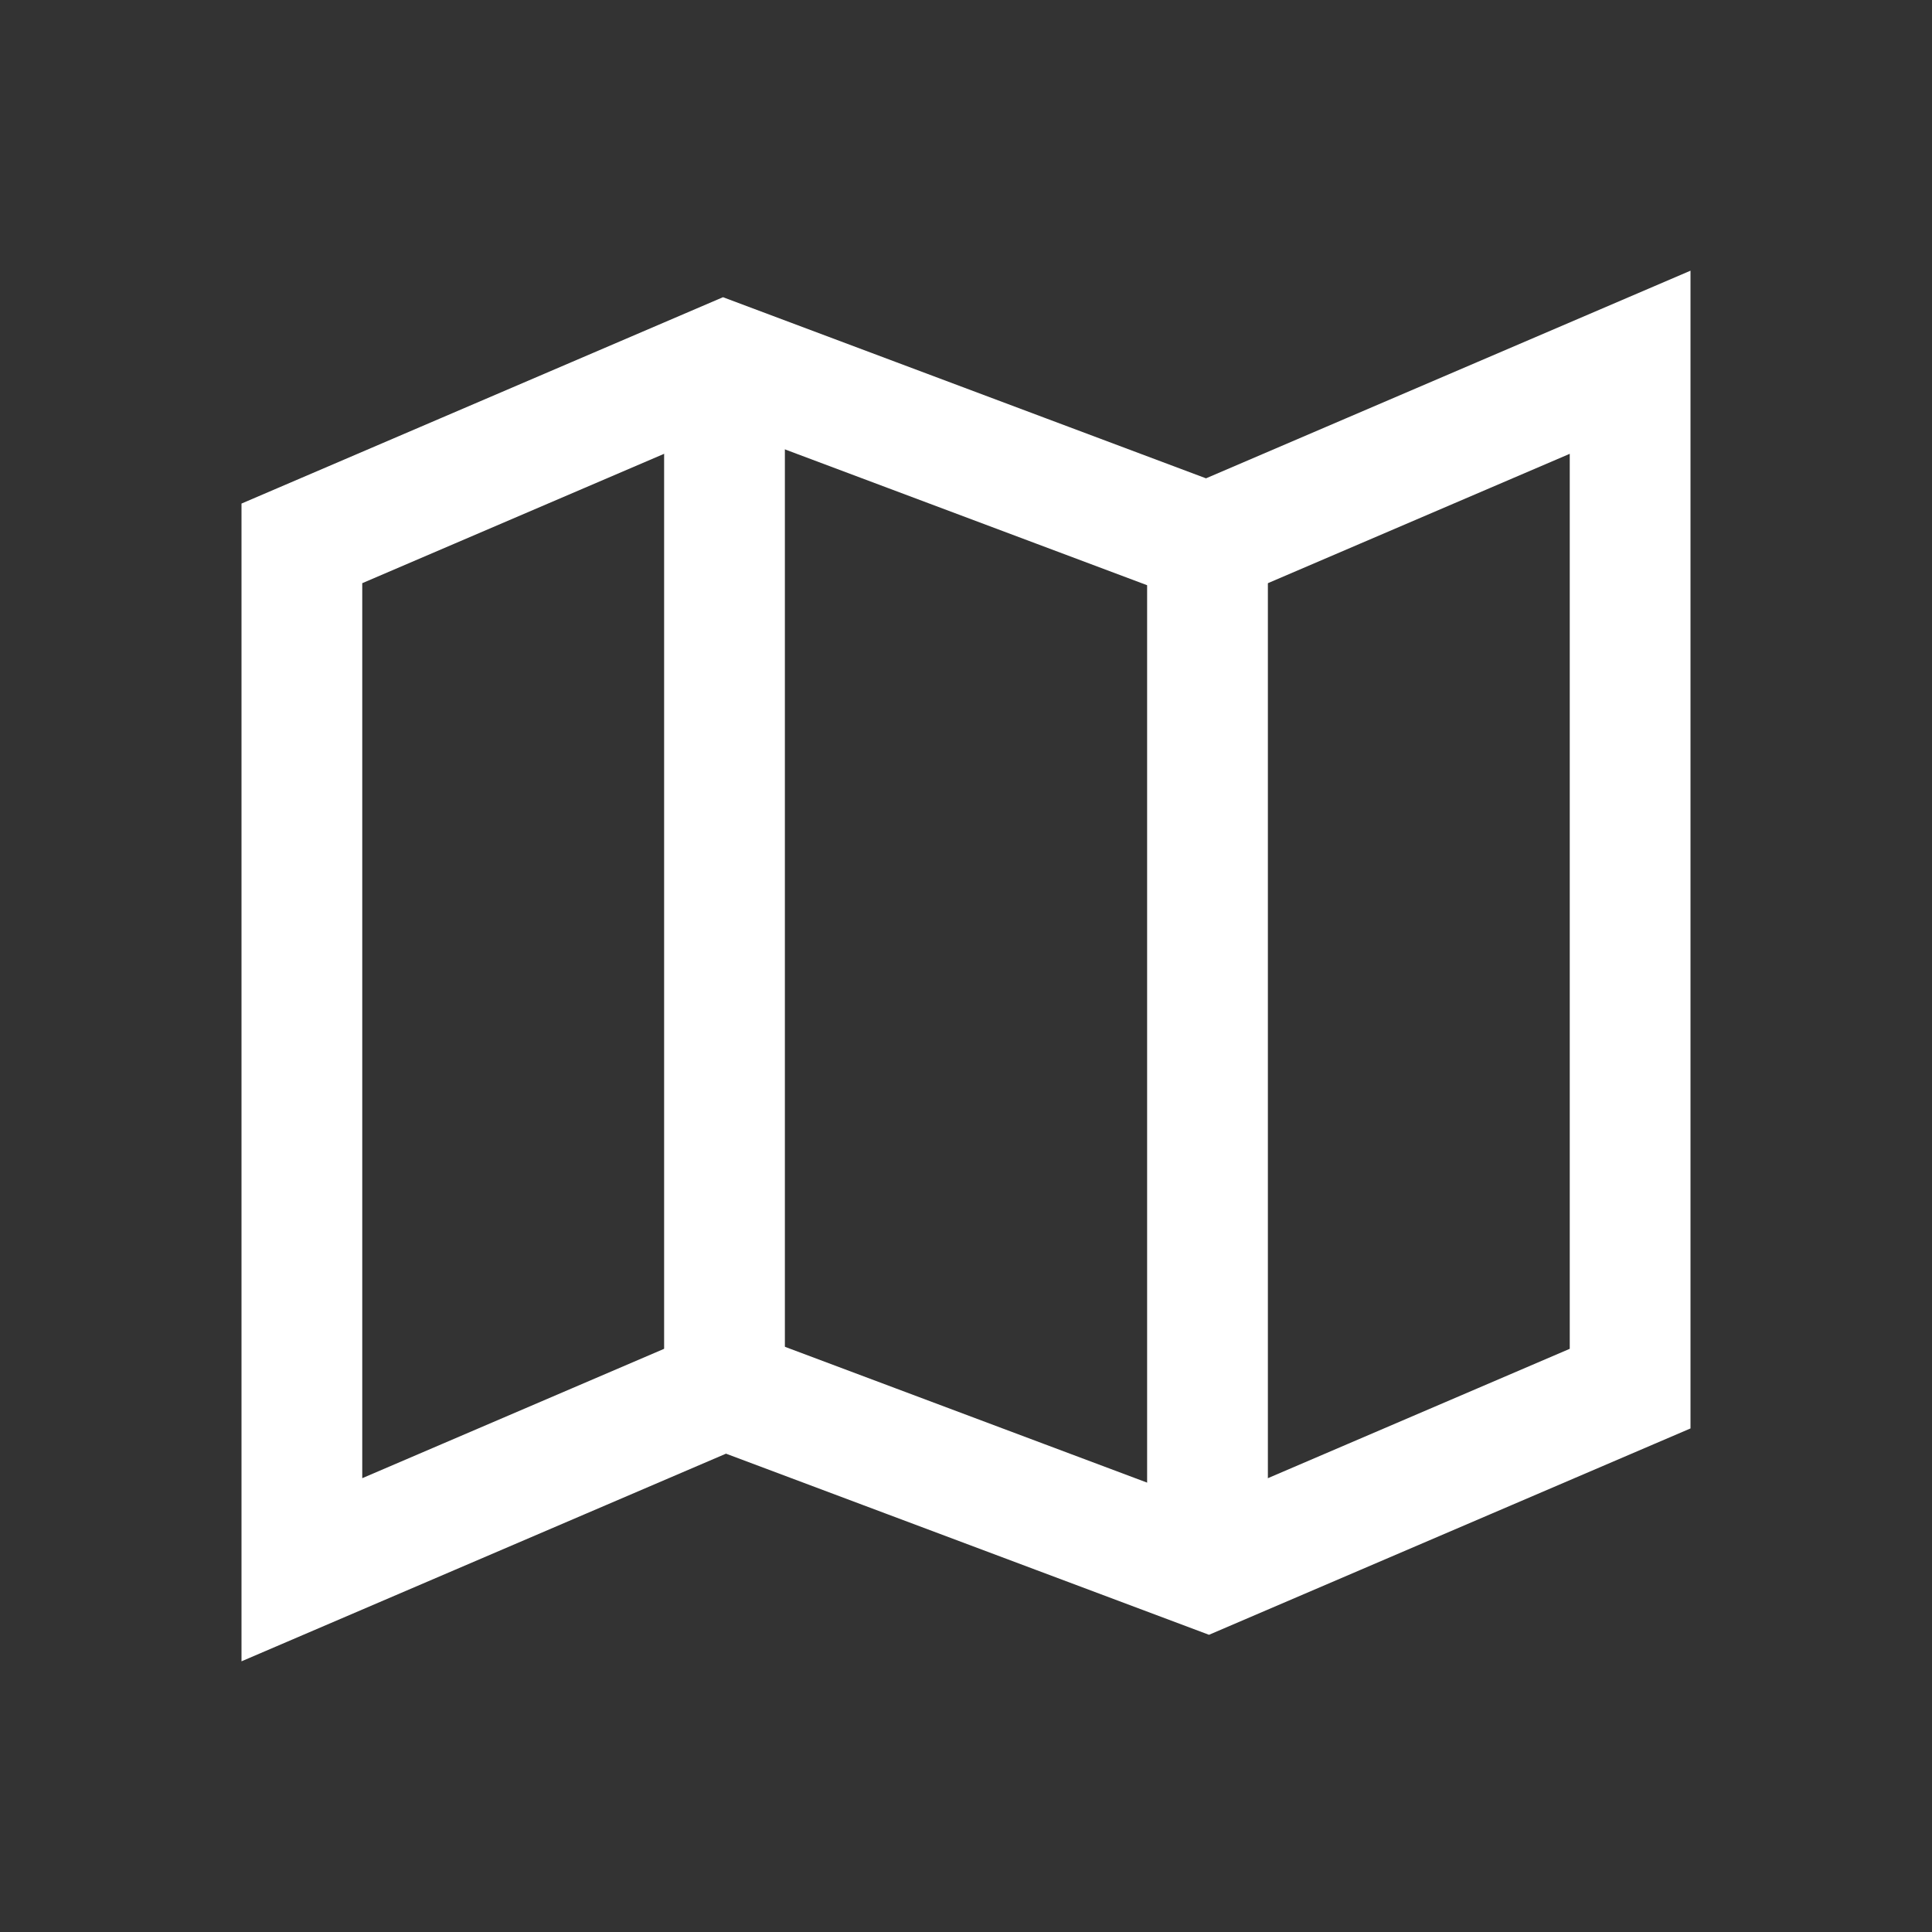 <!-- Generator: Adobe Illustrator 19.1.0, SVG Export Plug-In . SVG Version: 6.00 Build 0)  -->
<svg version="1.1" id="Layer_1" xmlns="http://www.w3.org/2000/svg" xmlns:xlink="http://www.w3.org/1999/xlink" x="0px" y="0px" viewBox="0 0 32 32" style="enable-background:new 0 0 32 32" xml:space="preserve" fill="#FFFFFF">
<rect x="0" y="0" width="32" height="32" fill="#333333" stroke="none"/>
<polygon style="fill:none;stroke:#FFFFFF;stroke-width:2;stroke-miterlimit:10" points="20,9 12,6 5,9 5,26 12,23 20,26 27,23   27,6 " fill="#FFFFFF" />
<line style="fill:none;stroke:#FFFFFF;stroke-width:2;stroke-miterlimit:10" x1="20" y1="26" x2="20" y2="9" fill="#FFFFFF" />
<line style="fill:none;stroke:#FFFFFF;stroke-width:2;stroke-miterlimit:10" x1="12" y1="23" x2="12" y2="6" fill="#FFFFFF" />
</svg>